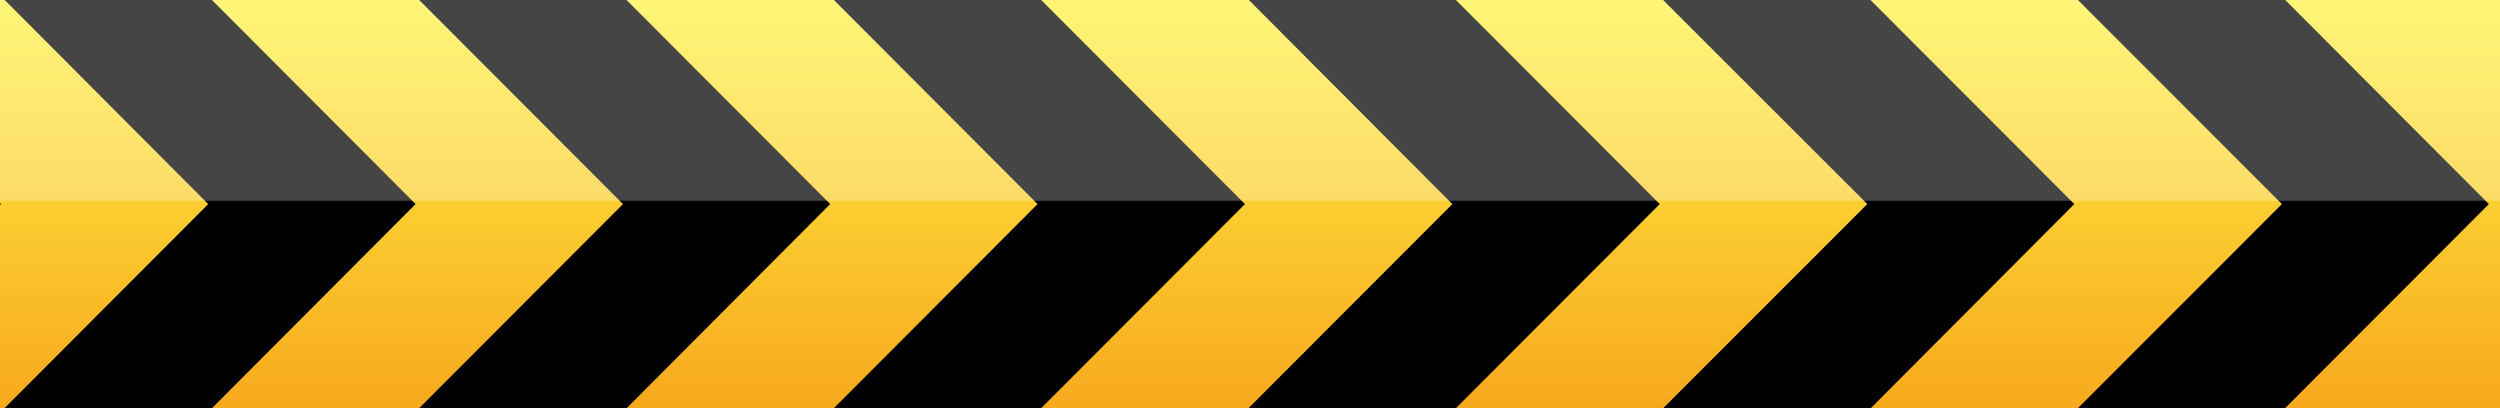 <?xml version="1.0" encoding="UTF-8" standalone="no"?><svg xmlns:svg="http://www.w3.org/2000/svg" xmlns="http://www.w3.org/2000/svg" xmlns:xlink="http://www.w3.org/1999/xlink" version="1.0" width="98px" height="16px" viewBox="0 0 128 21" xml:space="preserve"><rect x="0" y="0" width="128" height="21" fill="#808080" stroke="none"/><linearGradient id="linear-gradient" gradientTransform="rotate(90)"><stop offset="0%" stop-color="#fff646"/><stop offset="100%" stop-color="#f7a61c"/></linearGradient><path d="M-1.38-1.03h130.06V21.7H-1.38" fill="url(#linear-gradient)" /><g><path d="M10.4 10.5L-3.86-3.8H6.8l14.27 14.3L6.8 24.8H-3.87zm21.34 0L17.46-3.8h10.67L42.4 10.5 28.14 24.8H17.46zm21.33 0L38.8-3.8h10.66l14.28 14.3-14.28 14.3H38.8zm21.34 0L60.15-3.8H70.8l14.28 14.3L70.8 24.8H60.13zm21.35 0L81.45-3.8h10.68l14.28 14.3-14.26 14.3H81.46zm21.33 0L102.8-3.8h10.67l14.27 14.3-14.28 14.3H102.8zm-128 0L-25.2-3.8h10.67L-.26 10.5l-14.28 14.3H-25.2z"/><animateTransform attributeName="transform" type="translate" from="0 0" to="21.5 0" dur="1000ms" repeatCount="indefinite"/></g><path d="M-.7-.7h129.4v11.03H-.7V-.7z" fill="#fff" opacity="0.27"/></svg>